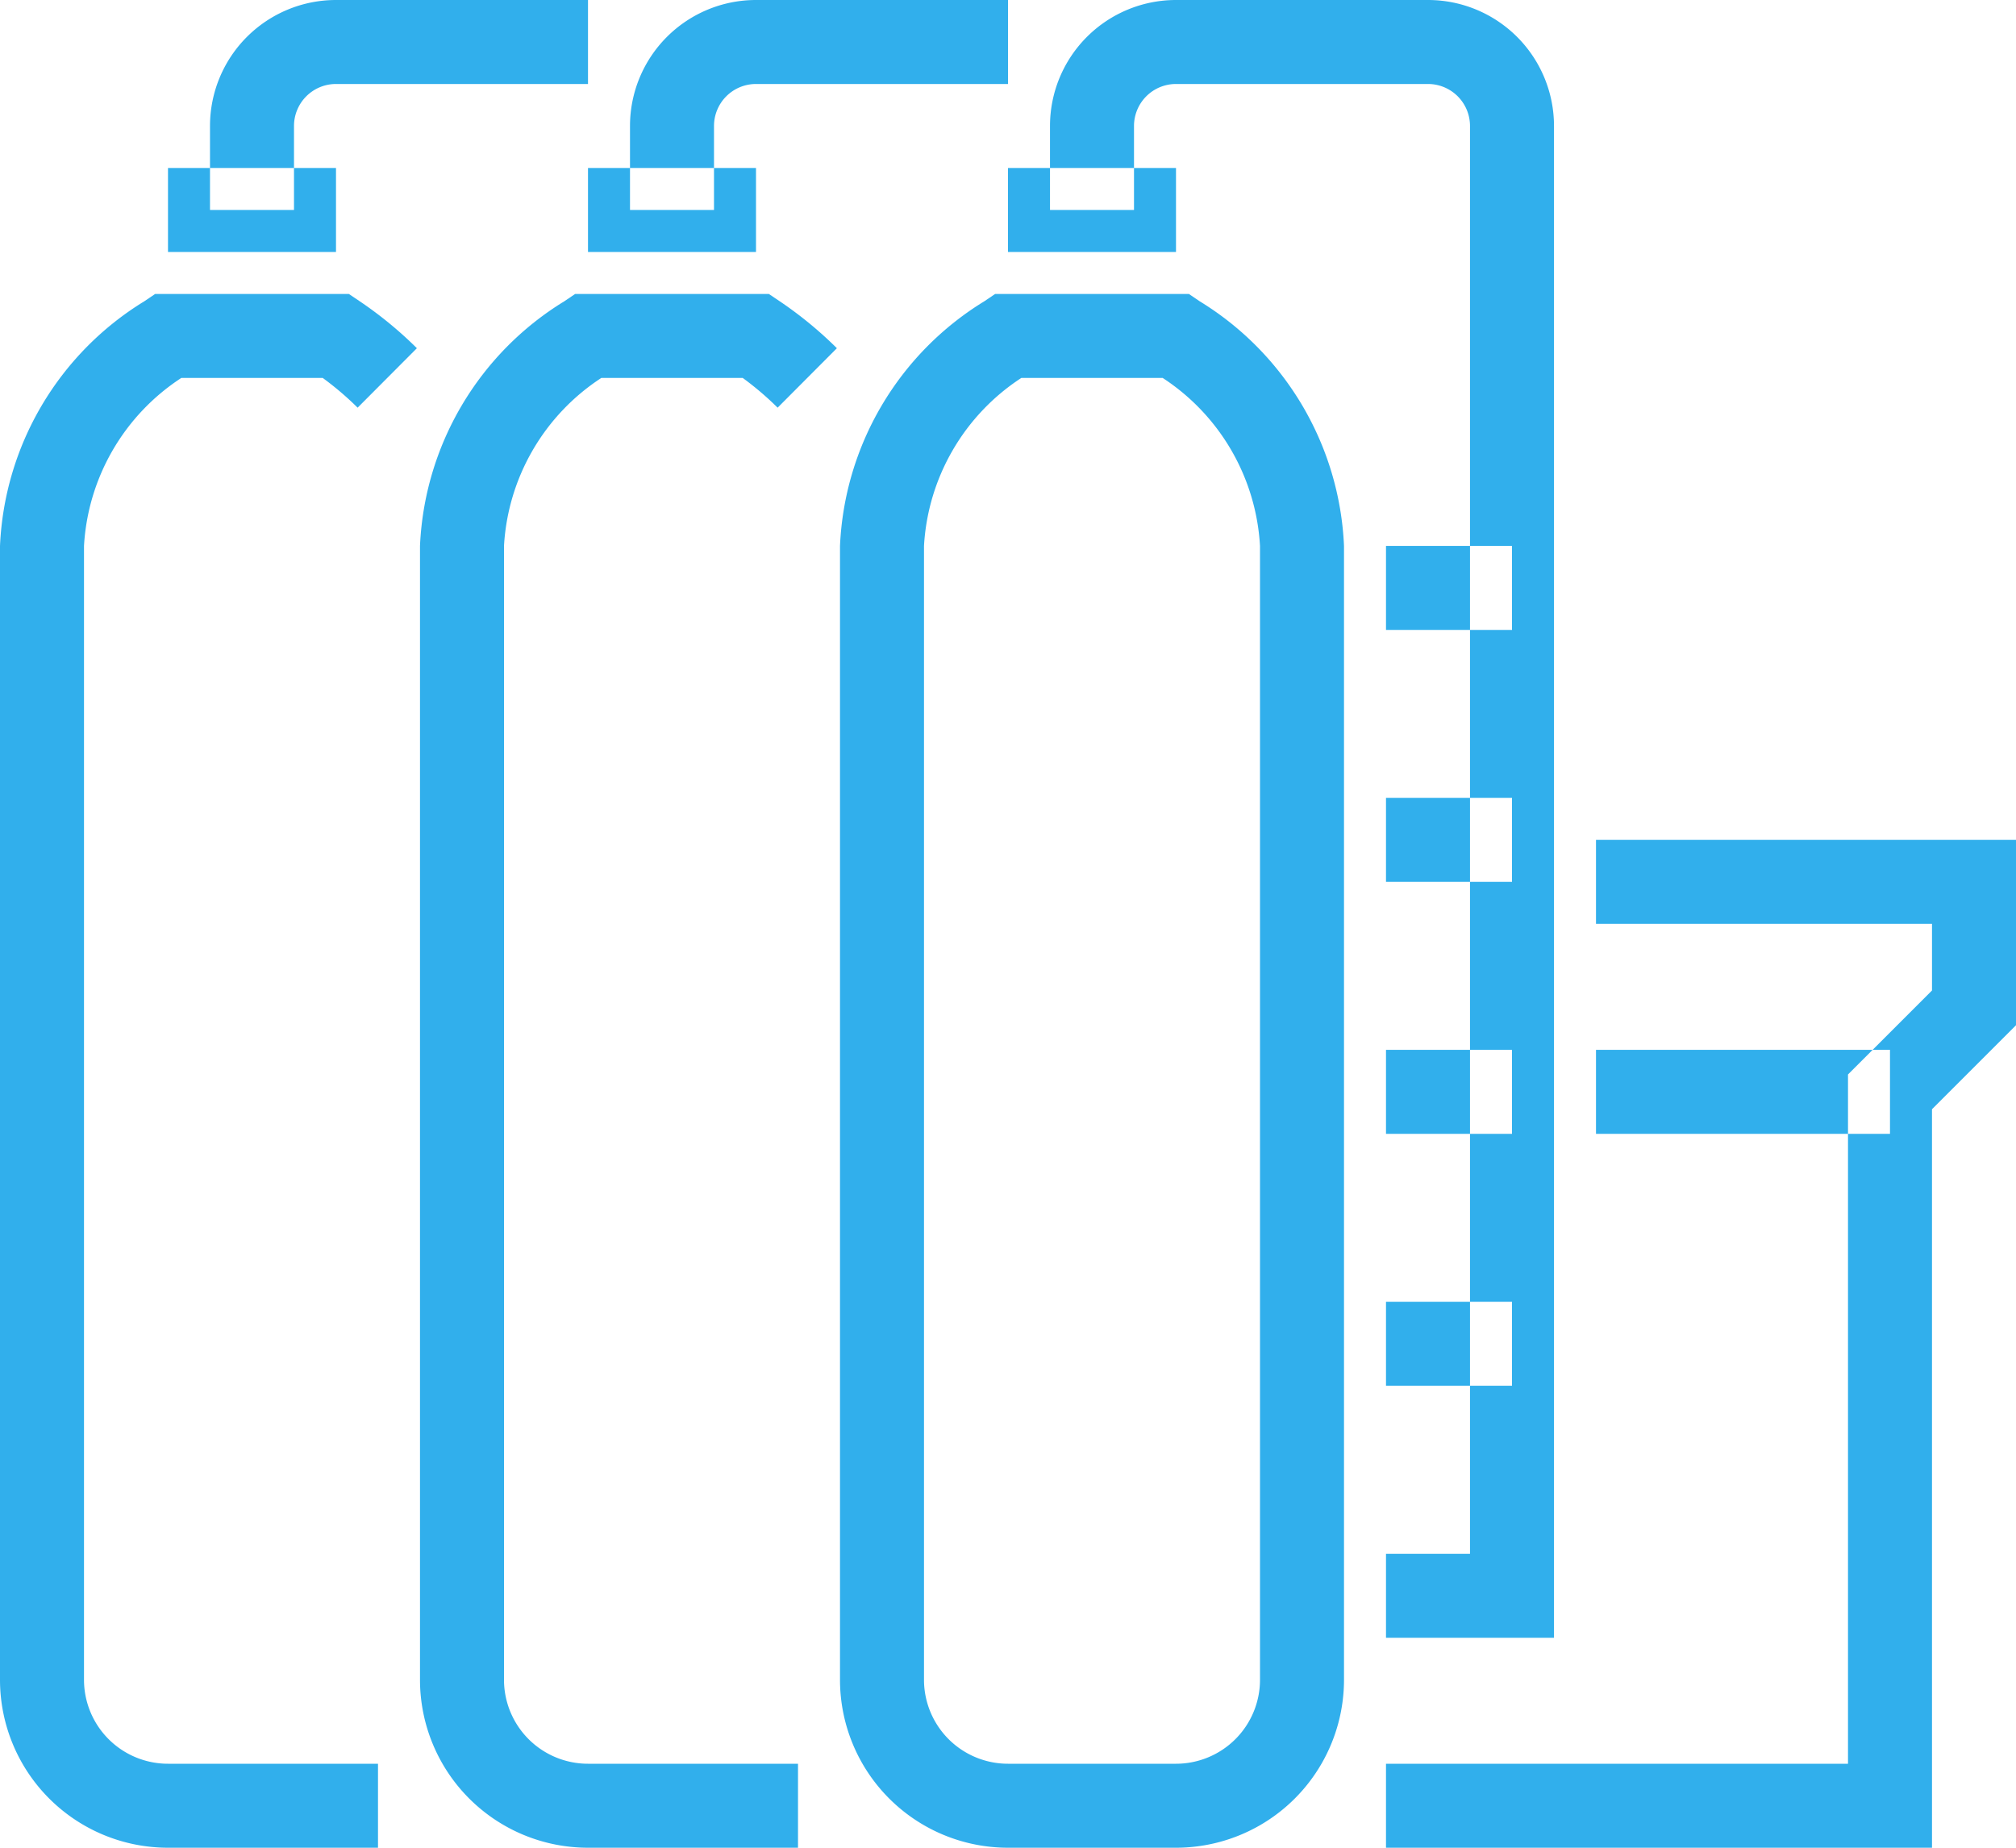 <svg xmlns="http://www.w3.org/2000/svg" width="48" height="44" viewBox="0 0 48 44">
  <defs>
    <style>
      .cls-1 {
        fill: #31afec;
        fill-rule: evenodd;
      }
    </style>
  </defs>
  <path class="cls-1" d="M120.5,859.5h-4a4,4,0,0,1-4-4v-27a7.2,7.2,0,0,1,3.44-5.828l0.254-.172h4.613l0.253,0.172a7.2,7.2,0,0,1,3.44,5.828v27A4,4,0,0,1,120.5,859.5Zm-3.683-35a5.123,5.123,0,0,0-2.317,4v27a2,2,0,0,0,2,2h4a2,2,0,0,0,2-2v-27a5.123,5.123,0,0,0-2.317-4h-3.366Zm12.683,30h-4v-2h2v-34a1,1,0,0,0-1-1h-6a1,1,0,0,0-1,1v2h-2v-2a3,3,0,0,1,3-3h6a3,3,0,0,1,3,3v36Zm-1-24h-3v-2h3v2Zm-8-9h-4v-2h4v2Zm8,15h-3v-2h3v2Zm0,6h-3v-2h3v2Zm0,6h-3v-2h3v2Zm-17,11h-5a4,4,0,0,1-4-4v-27a7.2,7.2,0,0,1,3.44-5.828l0.254-.172h4.612l0.254,0.171a9.38,9.38,0,0,1,1.366,1.121l-1.411,1.416a7.269,7.269,0,0,0-.831-0.708h-3.367a5.123,5.123,0,0,0-2.317,4v27a2,2,0,0,0,2,2h5v2Zm-2-39h-2v-2a3,3,0,0,1,3-3h6v2h-6a1,1,0,0,0-1,1v2Zm1,1h-4v-2h4v2Zm-9,38h-5a4,4,0,0,1-4-4v-27a7.2,7.2,0,0,1,3.44-5.828l0.254-.172h4.612l0.254,0.171a9.38,9.38,0,0,1,1.366,1.121l-1.411,1.416a7.269,7.269,0,0,0-.831-0.708H96.817a5.123,5.123,0,0,0-2.317,4v27a2,2,0,0,0,2,2h5v2Zm-2-39h-2v-2a3,3,0,0,1,3-3h6v2h-6a1,1,0,0,0-1,1v2Zm1,1h-4v-2h4v2Zm38,38h-13v-2h11V841.086l2-2V837.5h-8v-2h10v4.414l-2,2V859.5Zm-1-17h-7v-2h7v2Z" transform="translate(-92.5 -815.5)"/>
</svg>
